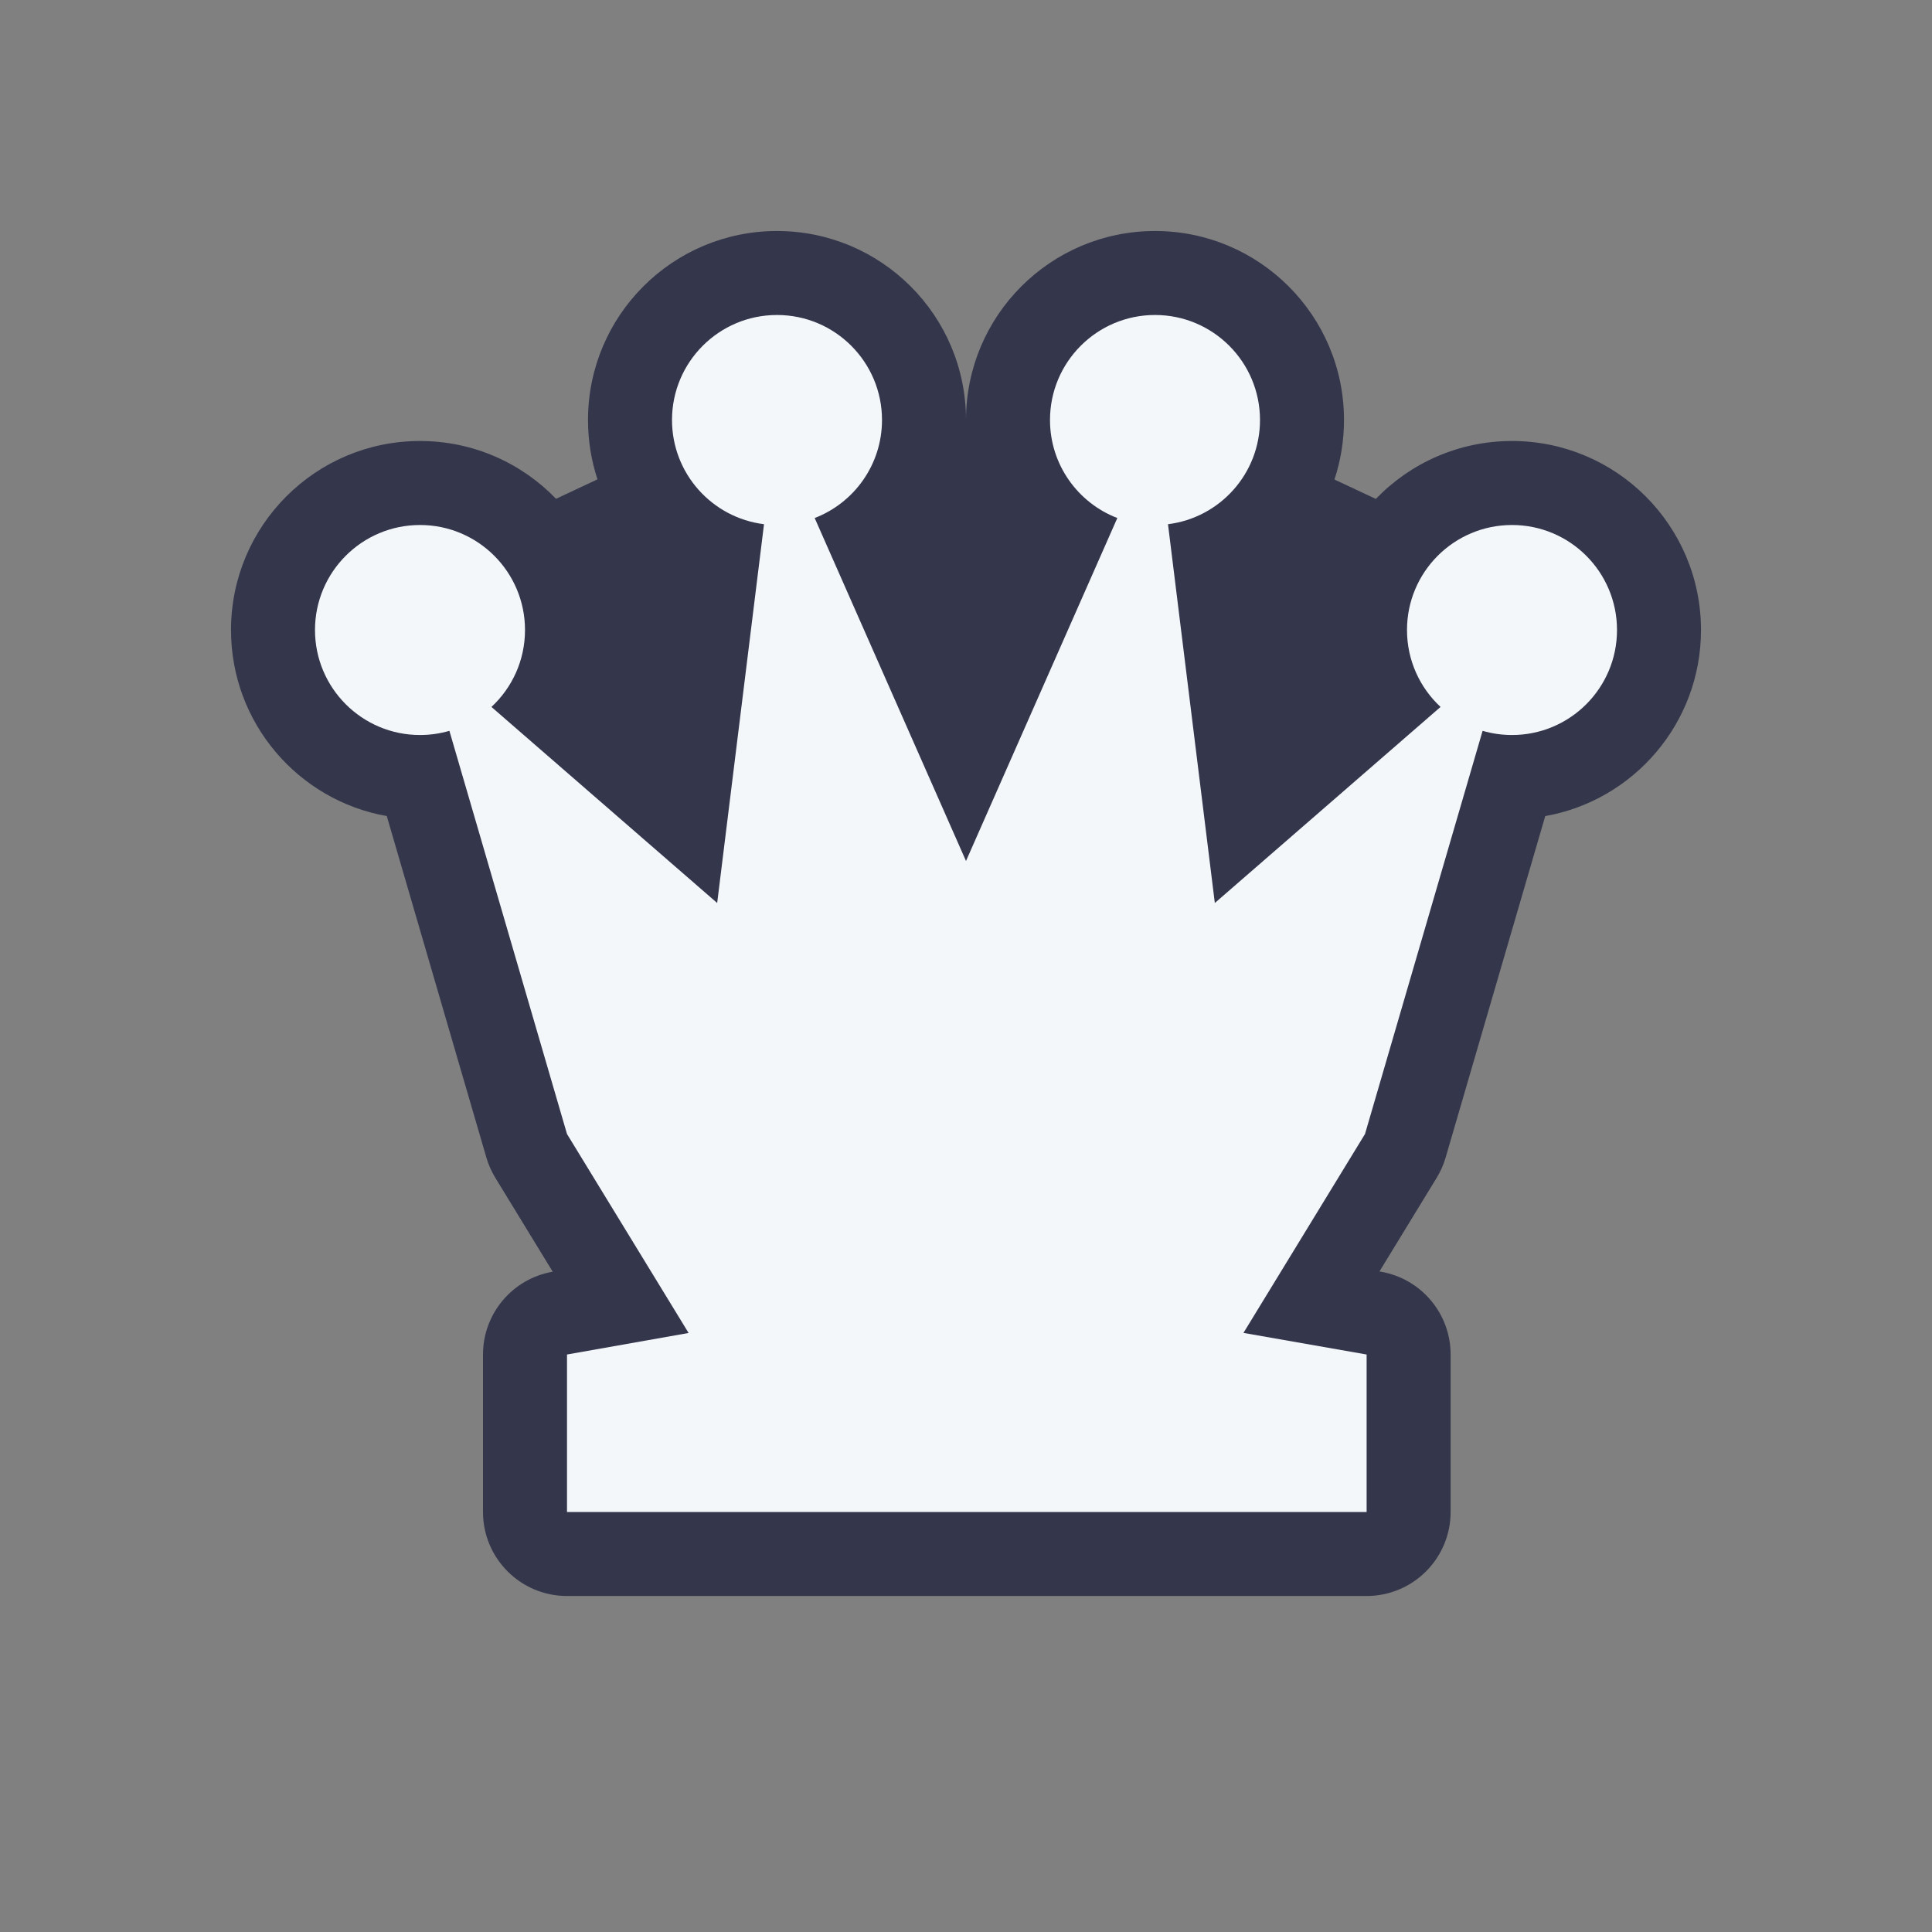 <svg width="100" height="100" viewBox="0 0 100 100" fill="none" xmlns="http://www.w3.org/2000/svg">
<rect x="0" y="0" width="100" height="100" fill="#808080" stroke="none"/>
<g id="Frame">
<path id="Vector" d="M30.435 21.739C30.435 22.812 30.607 23.845 30.926 24.811L28.78 25.817C27.001 23.973 24.504 22.826 21.739 22.826C16.336 22.826 11.957 27.206 11.957 32.609C11.957 37.425 15.437 41.428 20.02 42.241L25.174 59.913C25.282 60.282 25.438 60.635 25.638 60.963L28.609 65.824L28.59 65.827C26.514 66.195 25 68 25 70.109V78.261C25 80.662 26.947 82.609 29.348 82.609H70.736C71.889 82.609 72.995 82.151 73.81 81.335C74.626 80.52 75.084 79.414 75.084 78.261V70.109C75.084 67.997 73.567 66.191 71.487 65.826L71.4 65.811L74.362 60.963C74.562 60.635 74.719 60.282 74.826 59.913L79.981 42.241C84.563 41.428 88.043 37.425 88.043 32.609C88.043 27.206 83.664 22.826 78.261 22.826C75.492 22.826 72.993 23.976 71.213 25.824L69.071 24.82C69.391 23.851 69.565 22.816 69.565 21.739C69.565 16.336 65.186 11.957 59.783 11.957C54.38 11.957 50 16.336 50 21.739C50 16.336 45.62 11.957 40.217 11.957C34.815 11.957 30.435 16.336 30.435 21.739Z" fill="#34364C"/>
<path id="Vector_2" d="M42.168 26.813C44.206 26.029 45.652 24.053 45.652 21.739C45.652 18.738 43.219 16.304 40.217 16.304C37.216 16.304 34.783 18.738 34.783 21.739C34.783 24.513 36.861 26.801 39.545 27.133L37.121 46.739L25.437 36.591C26.506 35.599 27.174 34.182 27.174 32.609C27.174 29.607 24.741 27.174 21.739 27.174C18.738 27.174 16.304 29.607 16.304 32.609C16.304 35.61 18.738 38.044 21.739 38.044C22.267 38.044 22.778 37.968 23.261 37.828L29.348 58.696L35.642 68.995L29.348 70.109V78.261H70.736V70.109L64.361 68.991L70.652 58.696L76.739 37.828C77.222 37.968 77.733 38.044 78.261 38.044C81.262 38.044 83.696 35.61 83.696 32.609C83.696 29.607 81.262 27.174 78.261 27.174C75.259 27.174 72.826 29.607 72.826 32.609C72.826 34.182 73.494 35.599 74.563 36.591L62.879 46.739L60.455 27.133C63.139 26.801 65.217 24.513 65.217 21.739C65.217 18.738 62.784 16.304 59.783 16.304C56.781 16.304 54.348 18.738 54.348 21.739C54.348 24.053 55.794 26.029 57.832 26.813L50 44.565L42.168 26.813Z" fill="#F4F7FA"/>
</g>
</svg>
